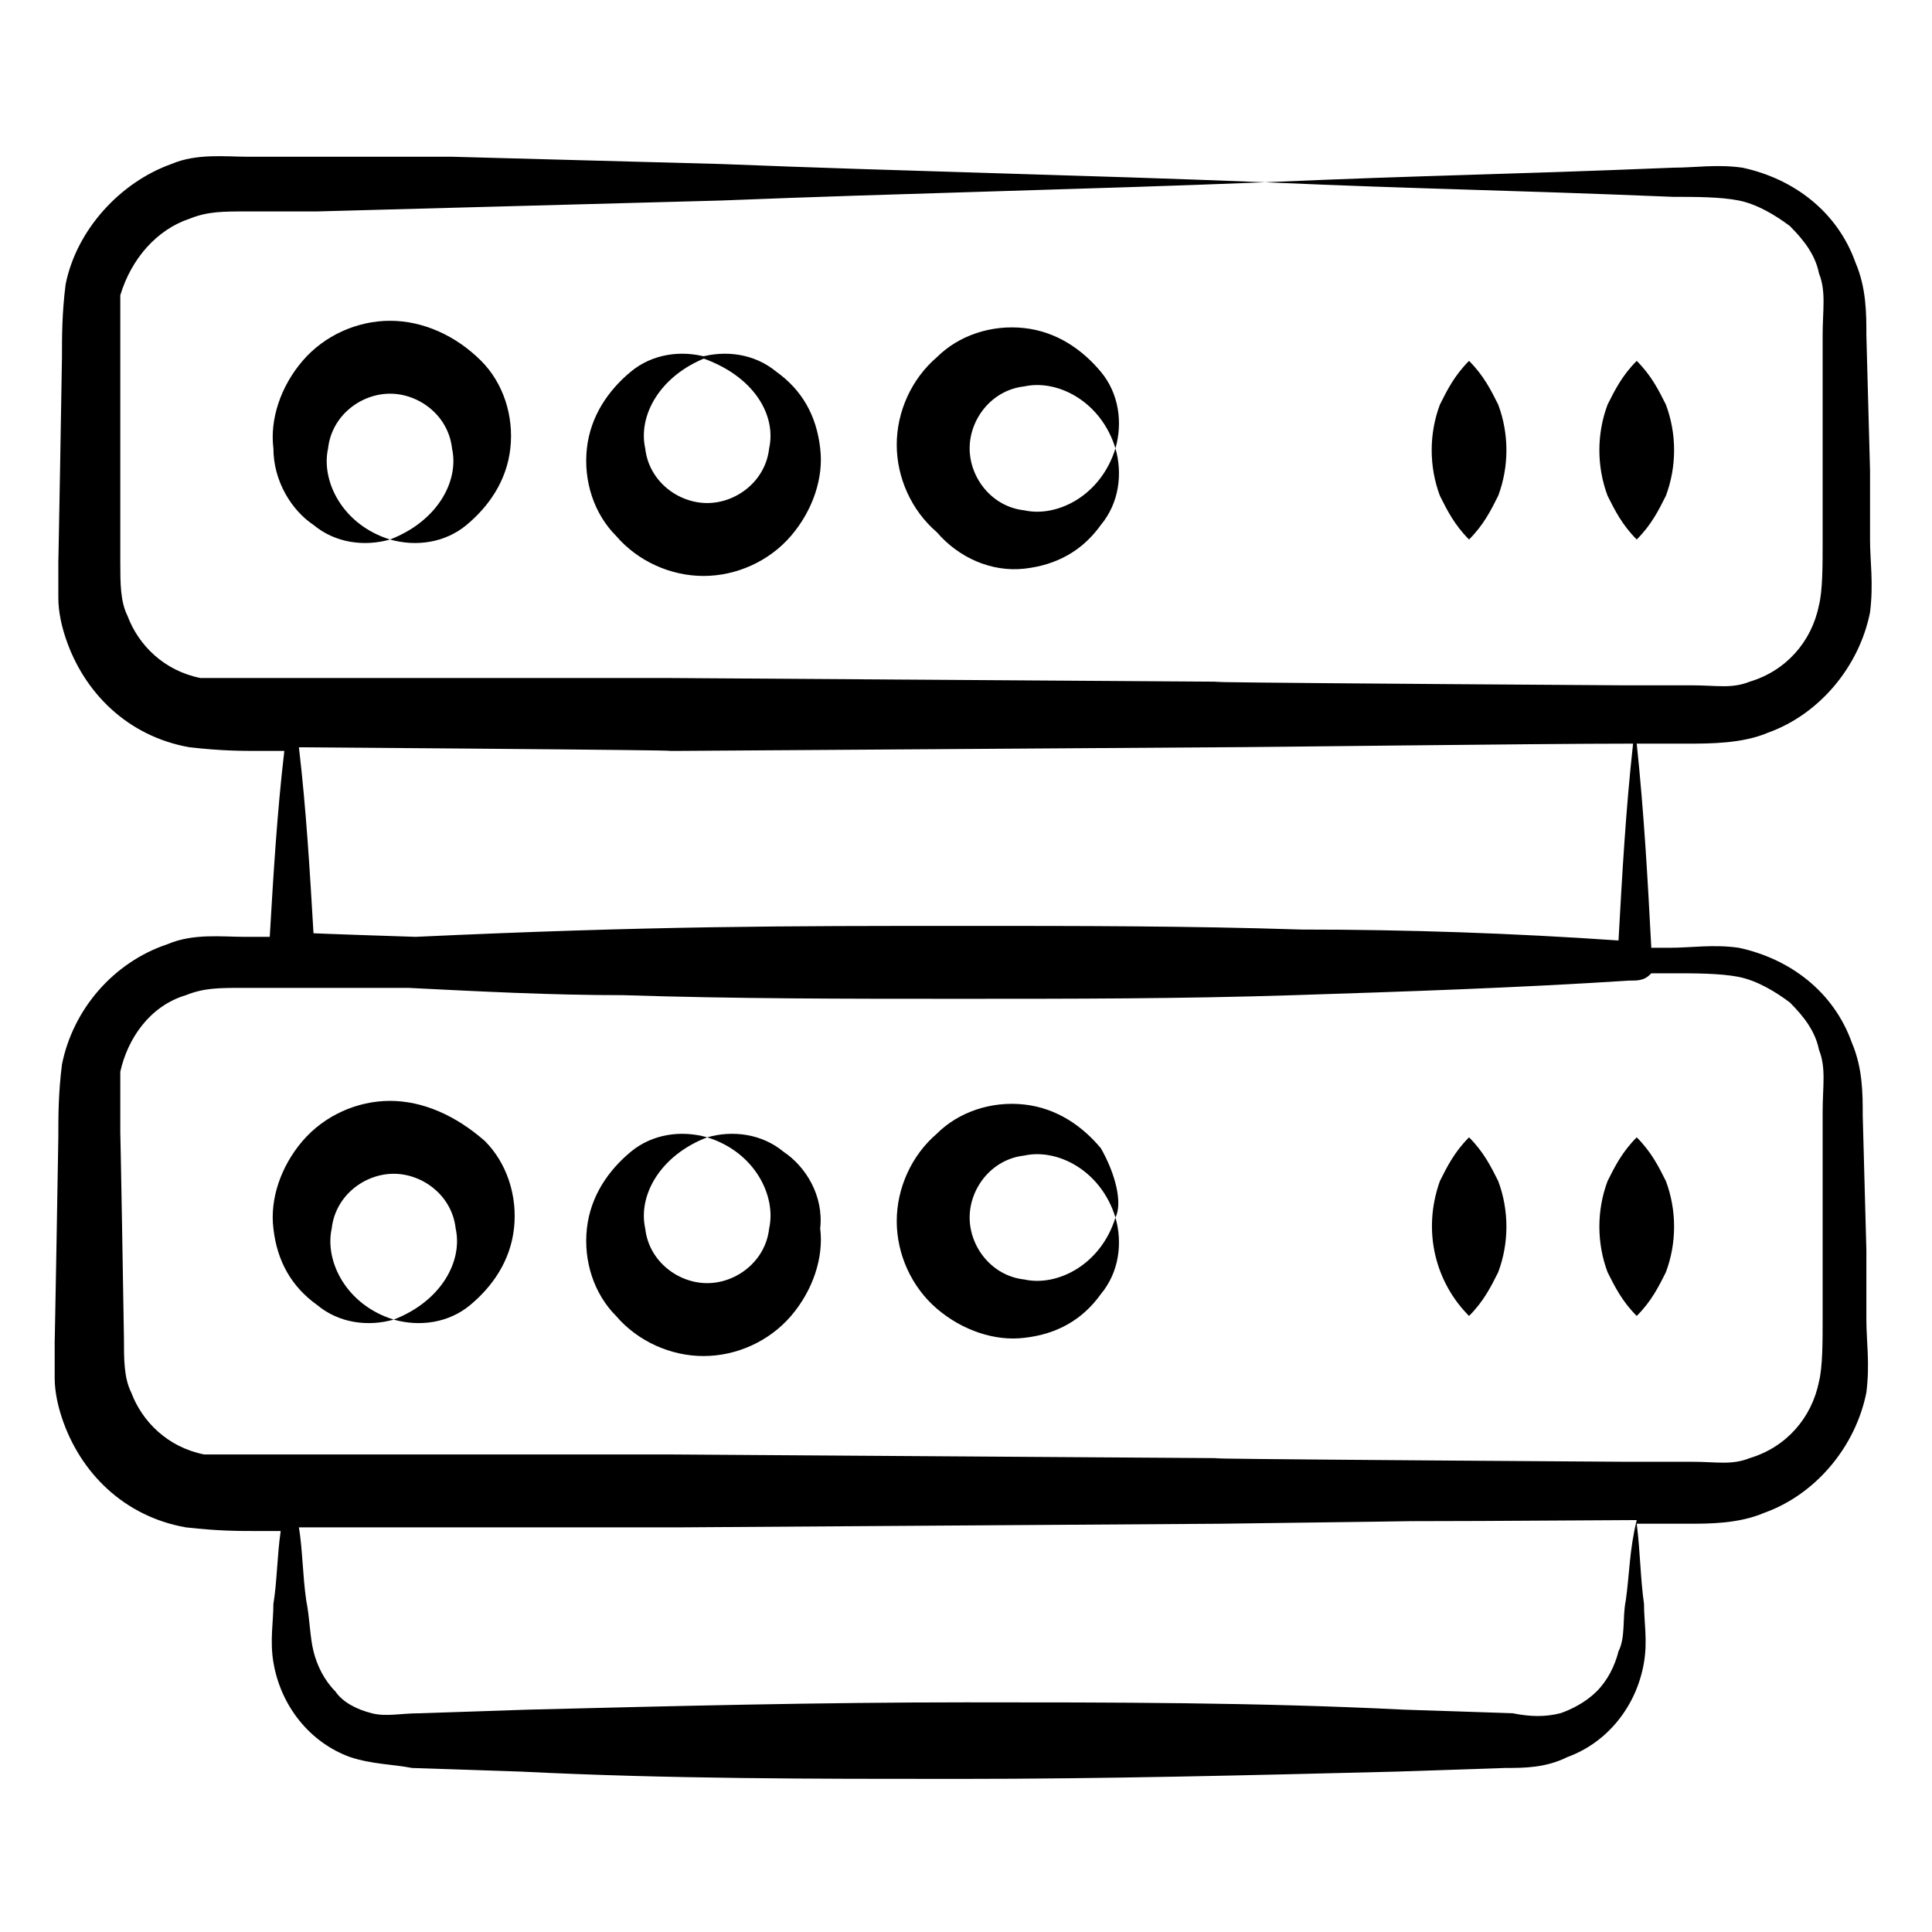 <svg xmlns="http://www.w3.org/2000/svg" version="1.1" xmlns:xlink="http://www.w3.org/1999/xlink" xmlns:svgjs="http://svgjs.com/svgjs" x="0" y="0" viewBox="0 0 53 53" style="enable-background:new 0 0 512 512" xml:space="preserve" class=""><g><path d="M48.5 20.1c1.4-.5 2.5-1.8 2.8-3.3.1-.8 0-1.4 0-2v-1.9l-.1-3.7c0-.6 0-1.3-.3-2-.5-1.4-1.7-2.3-3.1-2.6-.7-.1-1.3 0-1.9 0-4.9.2-6.6.2-11.2.4 4.6.2 6.3.2 11.2.4.6 0 1.3 0 1.8.1s1 .4 1.4.7c.4.4.7.8.8 1.3.2.5.1 1 .1 1.7V14.9c0 .6 0 1.3-.1 1.7-.2 1-.9 1.8-1.9 2.1-.5.2-.9.1-1.6.1h-1.9c-15.3-.1-10-.1-11.2-.1l-14.9-.1H5.5c-1-.2-1.7-.9-2-1.7-.2-.4-.2-.9-.2-1.5V8.1c.3-1 1-1.8 1.9-2.1.5-.2.9-.2 1.6-.2h1.9l3.7-.1 7.4-.2c5-.2 9.9-.3 14.9-.5-5-.2-9.9-.3-14.9-.5l-7.4-.2H6.8c-.6 0-1.4-.1-2.1.2-1.4.5-2.6 1.8-2.9 3.3-.1.8-.1 1.4-.1 2 0 .2-.1 5.8-.1 5.6v1c0 .4.1.8.2 1.1.5 1.5 1.7 2.7 3.4 3 .9.1 1.4.1 2 .1h.6c-.2 1.7-.3 3.4-.4 5.1h-.7c-.6 0-1.4-.1-2.1.2-1.5.5-2.6 1.8-2.9 3.3-.1.8-.1 1.4-.1 2 0 .2-.1 5.8-.1 5.6v1c0 .4.1.8.2 1.1.5 1.5 1.7 2.7 3.4 3 .9.1 1.4.1 2 .1h.6c-.1.7-.1 1.4-.2 2 0 .5-.1 1 0 1.6.2 1.2 1 2.2 2.1 2.6.6.2 1.2.2 1.7.3l3 .1c4 .2 8 .2 12 .2s8-.1 12-.2l3-.1c.5 0 1.1 0 1.7-.3 1.1-.4 1.9-1.4 2.1-2.6.1-.6 0-1.1 0-1.6-.1-.7-.1-1.4-.2-2.2h1.4c.6 0 1.4 0 2.1-.3 1.4-.5 2.5-1.8 2.8-3.3.1-.8 0-1.4 0-2v-1.9l-.1-3.7c0-.6 0-1.3-.3-2-.5-1.4-1.7-2.3-3.1-2.6-.7-.1-1.3 0-1.9 0h-.5c-.1-1.9-.2-3.7-.4-5.6h1.4c.6 0 1.5 0 2.2-.3zm-30 .5 14.9-.1c1.1 0 8.6-.1 11.4-.1-.2 1.8-.3 3.6-.4 5.4-2.9-.2-5.8-.3-8.7-.3-3.1-.1-6.1-.1-9.2-.1-5 0-8.6 0-15.1.3-.1 0-3-.1-2.8-.1-.1-1.7-.2-3.4-.4-5.1 13.6.1 9.2.1 10.3.1zm26.1 23.3c-.1.5 0 1-.2 1.4-.1.4-.3.8-.6 1.1s-.7.5-1 .6c-.4.1-.8.1-1.3 0l-3-.1c-4-.2-8-.2-12-.2s-8 .1-12 .2l-3 .1c-.5 0-.9.1-1.3 0s-.8-.3-1-.6c-.3-.3-.5-.7-.6-1.1s-.1-.9-.2-1.4c-.1-.7-.1-1.4-.2-2h10.4l14.9-.1c15.7-.2-4.2 0 11.4-.1-.2.8-.2 1.5-.3 2.2zm.7-17.2h.6c.6 0 1.3 0 1.8.1s1 .4 1.4.7c.4.4.7.8.8 1.3.2.5.1 1 .1 1.7V36.2c0 .6 0 1.3-.1 1.7-.2 1-.9 1.8-1.9 2.1-.5.2-.9.1-1.6.1h-1.9c-15.3-.1-10-.1-11.2-.1l-14.9-.1H5.6c-1-.2-1.7-.9-2-1.7-.2-.4-.2-.9-.2-1.5 0-.2-.1-5.9-.1-5.6v-1.7c.2-.9.8-1.8 1.8-2.1.5-.2.9-.2 1.6-.2h4.5c2 .1 3.9.2 5.9.2 3.1.1 6.1.1 9.2.1s6.1 0 9.2-.1 6.1-.2 9.2-.4h.1c.3 0 .4-.1.5-.2z" data-original="#000000" class=""></path><path d="M44.9 14.8c.4-.4.6-.8.8-1.2.3-.8.3-1.7 0-2.5-.2-.4-.4-.8-.8-1.2-.4.4-.6.8-.8 1.2-.3.8-.3 1.7 0 2.5.2.4.4.8.8 1.2zM40.3 14.8c.4-.4.6-.8.8-1.2.3-.8.3-1.7 0-2.5-.2-.4-.4-.8-.8-1.2-.4.4-.6.8-.8 1.2-.3.8-.3 1.7 0 2.5.2.4.4.8.8 1.2zM10.7 8.8c-.9 0-1.8.4-2.4 1.1s-.9 1.6-.8 2.4c0 .9.5 1.7 1.1 2.1.6.5 1.4.6 2.1.4-1.3-.4-1.9-1.6-1.7-2.5.1-.9.9-1.5 1.7-1.5s1.6.6 1.7 1.5c.2.9-.4 2-1.7 2.5.7.2 1.5.1 2.1-.4s1.1-1.2 1.2-2.1-.2-1.8-.8-2.4c-.7-.7-1.6-1.1-2.5-1.1zM21.1 12.3c-.1.9-.9 1.5-1.7 1.5s-1.6-.6-1.7-1.5c-.2-.9.4-2 1.7-2.5-.7-.2-1.5-.1-2.1.4s-1.1 1.2-1.2 2.1.2 1.8.8 2.4c.6.7 1.5 1.1 2.4 1.1s1.8-.4 2.4-1.1.9-1.6.8-2.4c-.1-.9-.5-1.6-1.2-2.1-.6-.5-1.4-.6-2.1-.4 1.5.5 2.1 1.6 1.9 2.5zM28.1 15.6c.9-.1 1.6-.5 2.1-1.2.5-.6.6-1.4.4-2.1-.4 1.3-1.6 1.9-2.5 1.7-.9-.1-1.5-.9-1.5-1.7s.6-1.6 1.5-1.7c.9-.2 2.1.4 2.5 1.7.2-.7.1-1.5-.4-2.1S29 9.1 28.1 9s-1.8.2-2.4.8c-.7.6-1.1 1.5-1.1 2.4s.4 1.8 1.1 2.4c.6.7 1.5 1.1 2.4 1zM44.1 32.4c-.3.8-.3 1.7 0 2.5.2.4.4.8.8 1.2.4-.4.6-.8.8-1.2.3-.8.3-1.7 0-2.5-.2-.4-.4-.8-.8-1.2-.4.4-.6.8-.8 1.2zM40.3 31.2c-.4.4-.6.8-.8 1.2-.5 1.4-.1 2.8.8 3.7.4-.4.6-.8.8-1.2.3-.8.3-1.7 0-2.5-.2-.4-.4-.8-.8-1.2zM10.7 30.2c-.9 0-1.8.4-2.4 1.1s-.9 1.6-.8 2.4c.1.9.5 1.6 1.2 2.1.6.5 1.4.6 2.1.4-1.3-.4-1.9-1.6-1.7-2.5.1-.9.9-1.5 1.7-1.5s1.6.6 1.7 1.5c.2.9-.4 2-1.7 2.5.7.2 1.5.1 2.1-.4s1.1-1.2 1.2-2.1-.2-1.8-.8-2.4c-.8-.7-1.7-1.1-2.6-1.1zM21.5 31.6c-.6-.5-1.4-.6-2.1-.4 1.3.4 1.9 1.6 1.7 2.5-.1.9-.9 1.5-1.7 1.5s-1.6-.6-1.7-1.5c-.2-.9.4-2 1.7-2.5-.7-.2-1.5-.1-2.1.4s-1.1 1.2-1.2 2.1.2 1.8.8 2.4c.6.7 1.5 1.1 2.4 1.1s1.8-.4 2.4-1.1.9-1.6.8-2.4c.1-.9-.4-1.7-1-2.1zM30.2 31.5c-.5-.6-1.2-1.1-2.1-1.2s-1.8.2-2.4.8c-.7.6-1.1 1.5-1.1 2.4s.4 1.8 1.1 2.4 1.6.9 2.4.8c.9-.1 1.6-.5 2.1-1.2.5-.6.6-1.4.4-2.1-.4 1.3-1.6 1.9-2.5 1.7-.9-.1-1.5-.9-1.5-1.7s.6-1.6 1.5-1.7c.9-.2 2.1.4 2.5 1.7.2-.4 0-1.2-.4-1.9z" data-original="#000000" class=""></path></g></svg>